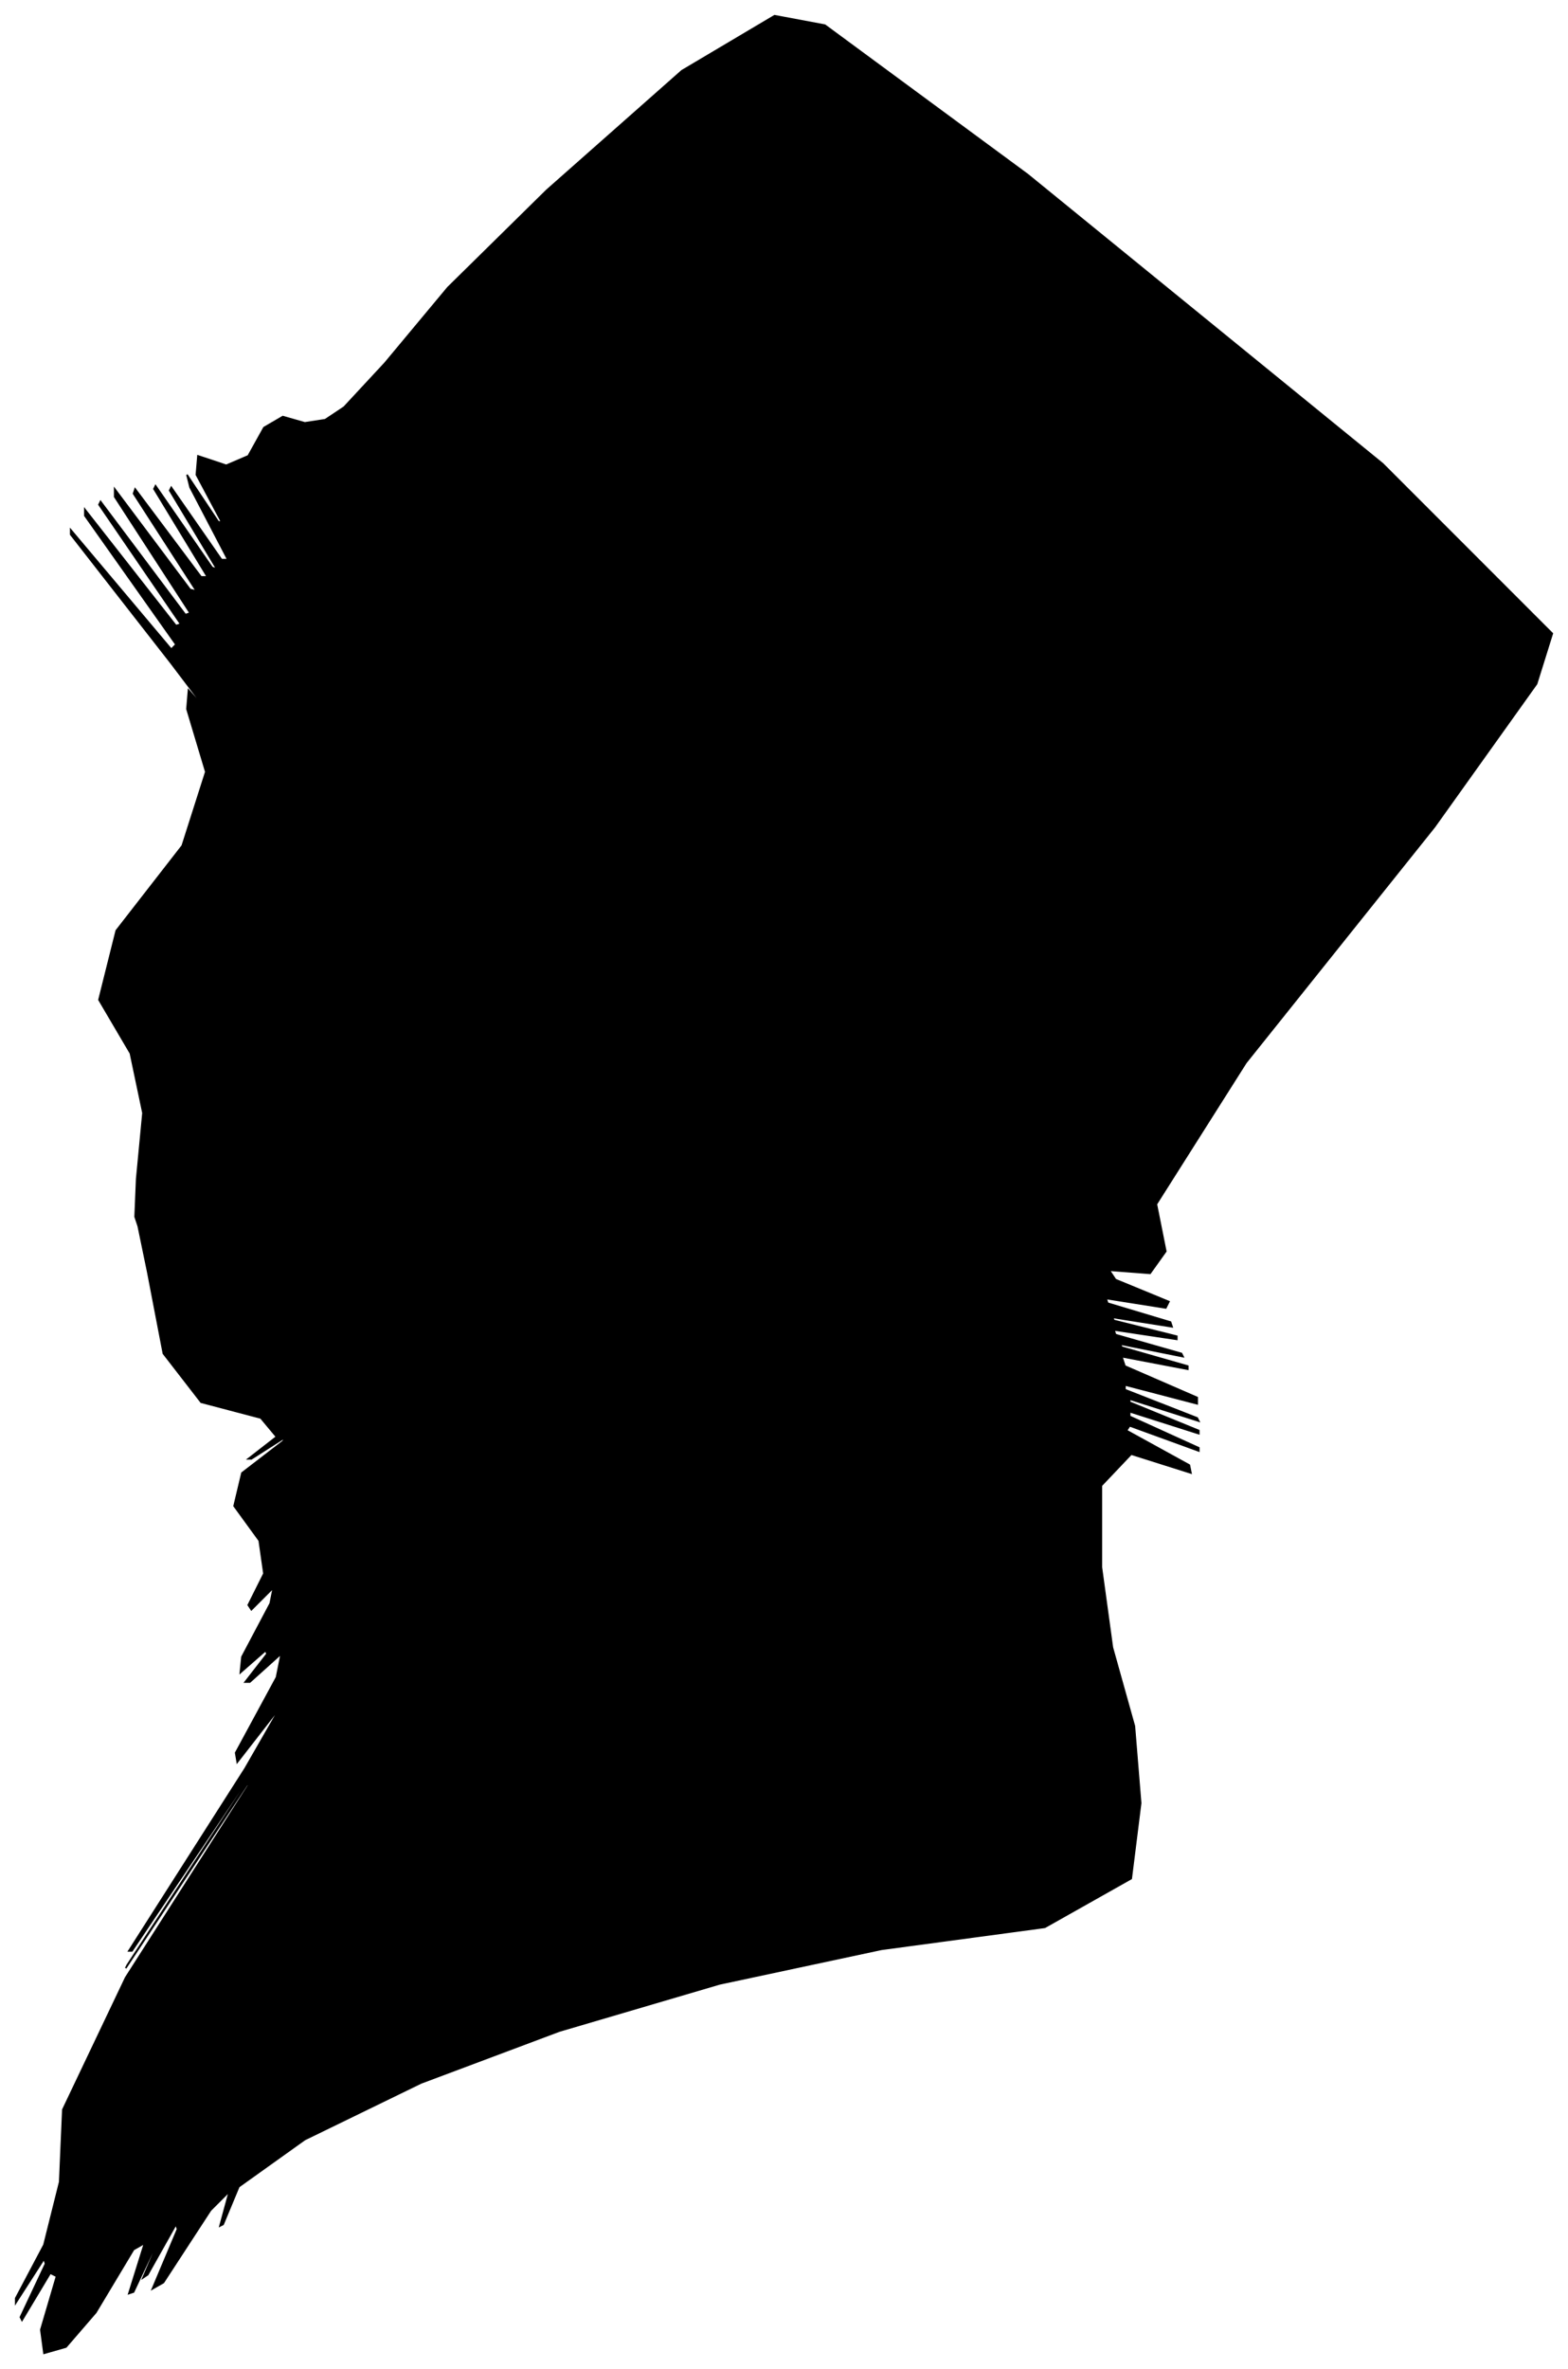 <?xml version="1.0" encoding="UTF-8"?>
<svg xmlns="http://www.w3.org/2000/svg" viewBox="377.00 151.00 998.00 1507.00">
  <path d="M 464.00 901.00 L 468.00 859.00 L 460.00 821.00 L 440.00 787.00 L 451.00 743.00 L 493.00 689.00 L 508.00 642.00 L 496.00 602.00 L 497.00 590.00 L 511.00 606.00 L 486.00 573.00 L 422.00 491.00 L 422.00 488.00 L 486.00 564.00 L 489.00 561.00 L 431.00 479.00 L 431.00 475.00 L 489.00 549.00 L 492.00 548.00 L 440.00 472.00 L 441.00 470.00 L 495.00 542.00 L 498.00 541.00 L 450.00 467.00 L 450.00 462.00 L 498.00 526.00 L 502.00 527.00 L 462.00 465.00 L 463.00 462.00 L 505.00 518.00 L 509.00 518.00 L 475.00 462.00 L 476.00 460.00 L 512.00 512.00 L 515.00 513.00 L 485.00 463.00 L 486.00 461.00 L 518.00 507.00 L 522.00 507.00 L 498.00 461.00 L 496.00 453.00 L 516.00 483.00 L 518.00 483.00 L 502.00 453.00 L 503.00 441.00 L 521.00 447.00 L 535.00 441.00 L 545.00 423.00 L 557.00 416.00 L 571.00 420.00 L 584.00 418.00 L 596.00 410.00 L 622.00 382.00 L 662.00 334.00 L 725.00 272.00 L 811.00 196.00 L 870.00 161.00 L 902.00 167.00 L 1031.00 262.00 L 1257.00 446.00 L 1365.00 554.00 L 1355.00 586.00 L 1290.00 677.00 L 1170.00 827.00 L 1113.00 917.00 L 1119.00 947.00 L 1109.00 961.00 L 1083.00 959.00 L 1087.00 965.00 L 1121.00 979.00 L 1119.00 983.00 L 1081.00 977.00 L 1082.00 980.00 L 1122.00 992.00 L 1123.00 995.00 L 1085.00 989.00 L 1086.00 991.00 L 1126.00 1001.00 L 1126.00 1003.00 L 1086.00 997.00 L 1087.00 1000.00 L 1129.00 1012.00 L 1130.00 1014.00 L 1090.00 1006.00 L 1091.00 1008.00 L 1133.00 1020.00 L 1133.00 1022.00 L 1091.00 1014.00 L 1093.00 1020.00 L 1139.00 1040.00 L 1139.00 1044.00 L 1093.00 1032.00 L 1093.00 1035.00 L 1139.00 1053.00 L 1140.00 1055.00 L 1096.00 1041.00 L 1096.00 1043.00 L 1140.00 1061.00 L 1140.00 1063.00 L 1096.00 1049.00 L 1096.00 1052.00 L 1140.00 1072.00 L 1140.00 1074.00 L 1096.00 1058.00 L 1094.00 1061.00 L 1134.00 1083.00 L 1135.00 1088.00 L 1097.00 1076.00 L 1078.00 1096.00 L 1078.00 1148.00 L 1085.00 1199.00 L 1099.00 1249.00 L 1103.00 1298.00 L 1097.00 1346.00 L 1042.00 1377.00 L 938.00 1391.00 L 835.00 1413.00 L 733.00 1443.00 L 645.00 1476.00 L 571.00 1512.00 L 529.00 1542.00 L 519.00 1566.00 L 517.00 1567.00 L 523.00 1545.00 L 511.00 1557.00 L 481.00 1603.00 L 474.00 1607.00 L 490.00 1569.00 L 489.00 1566.00 L 471.00 1598.00 L 468.00 1600.00 L 480.00 1572.00 L 478.00 1575.00 L 462.00 1609.00 L 459.00 1610.00 L 469.00 1578.00 L 462.00 1582.00 L 438.00 1622.00 L 419.00 1644.00 L 405.00 1648.00 L 403.00 1633.00 L 413.00 1599.00 L 409.00 1597.00 L 391.00 1627.00 L 390.00 1625.00 L 406.00 1591.00 L 405.00 1588.00 L 387.00 1616.00 L 387.00 1613.00 L 405.00 1579.00 L 415.00 1539.00 L 417.00 1493.00 L 457.00 1409.00 L 535.00 1287.00 L 535.00 1285.00 L 457.00 1403.00 L 458.00 1401.00 L 538.00 1279.00 L 539.00 1276.00 L 461.00 1392.00 L 459.00 1392.00 L 533.00 1276.00 L 556.00 1236.00 L 528.00 1272.00 L 527.00 1266.00 L 553.00 1218.00 L 556.00 1203.00 L 536.00 1221.00 L 533.00 1221.00 L 547.00 1203.00 L 546.00 1201.00 L 530.00 1215.00 L 531.00 1205.00 L 549.00 1171.00 L 551.00 1161.00 L 537.00 1175.00 L 535.00 1172.00 L 545.00 1152.00 L 542.00 1131.00 L 526.00 1109.00 L 531.00 1088.00 L 557.00 1068.00 L 559.00 1065.00 L 537.00 1079.00 L 535.00 1079.00 L 553.00 1065.00 L 543.00 1053.00 L 505.00 1043.00 L 481.00 1012.00 L 471.00 960.00 L 465.00 931.00 L 463.00 925.00 L 464.00 901.00 Z" fill="black" stroke="black" stroke-width="1"/>
</svg>